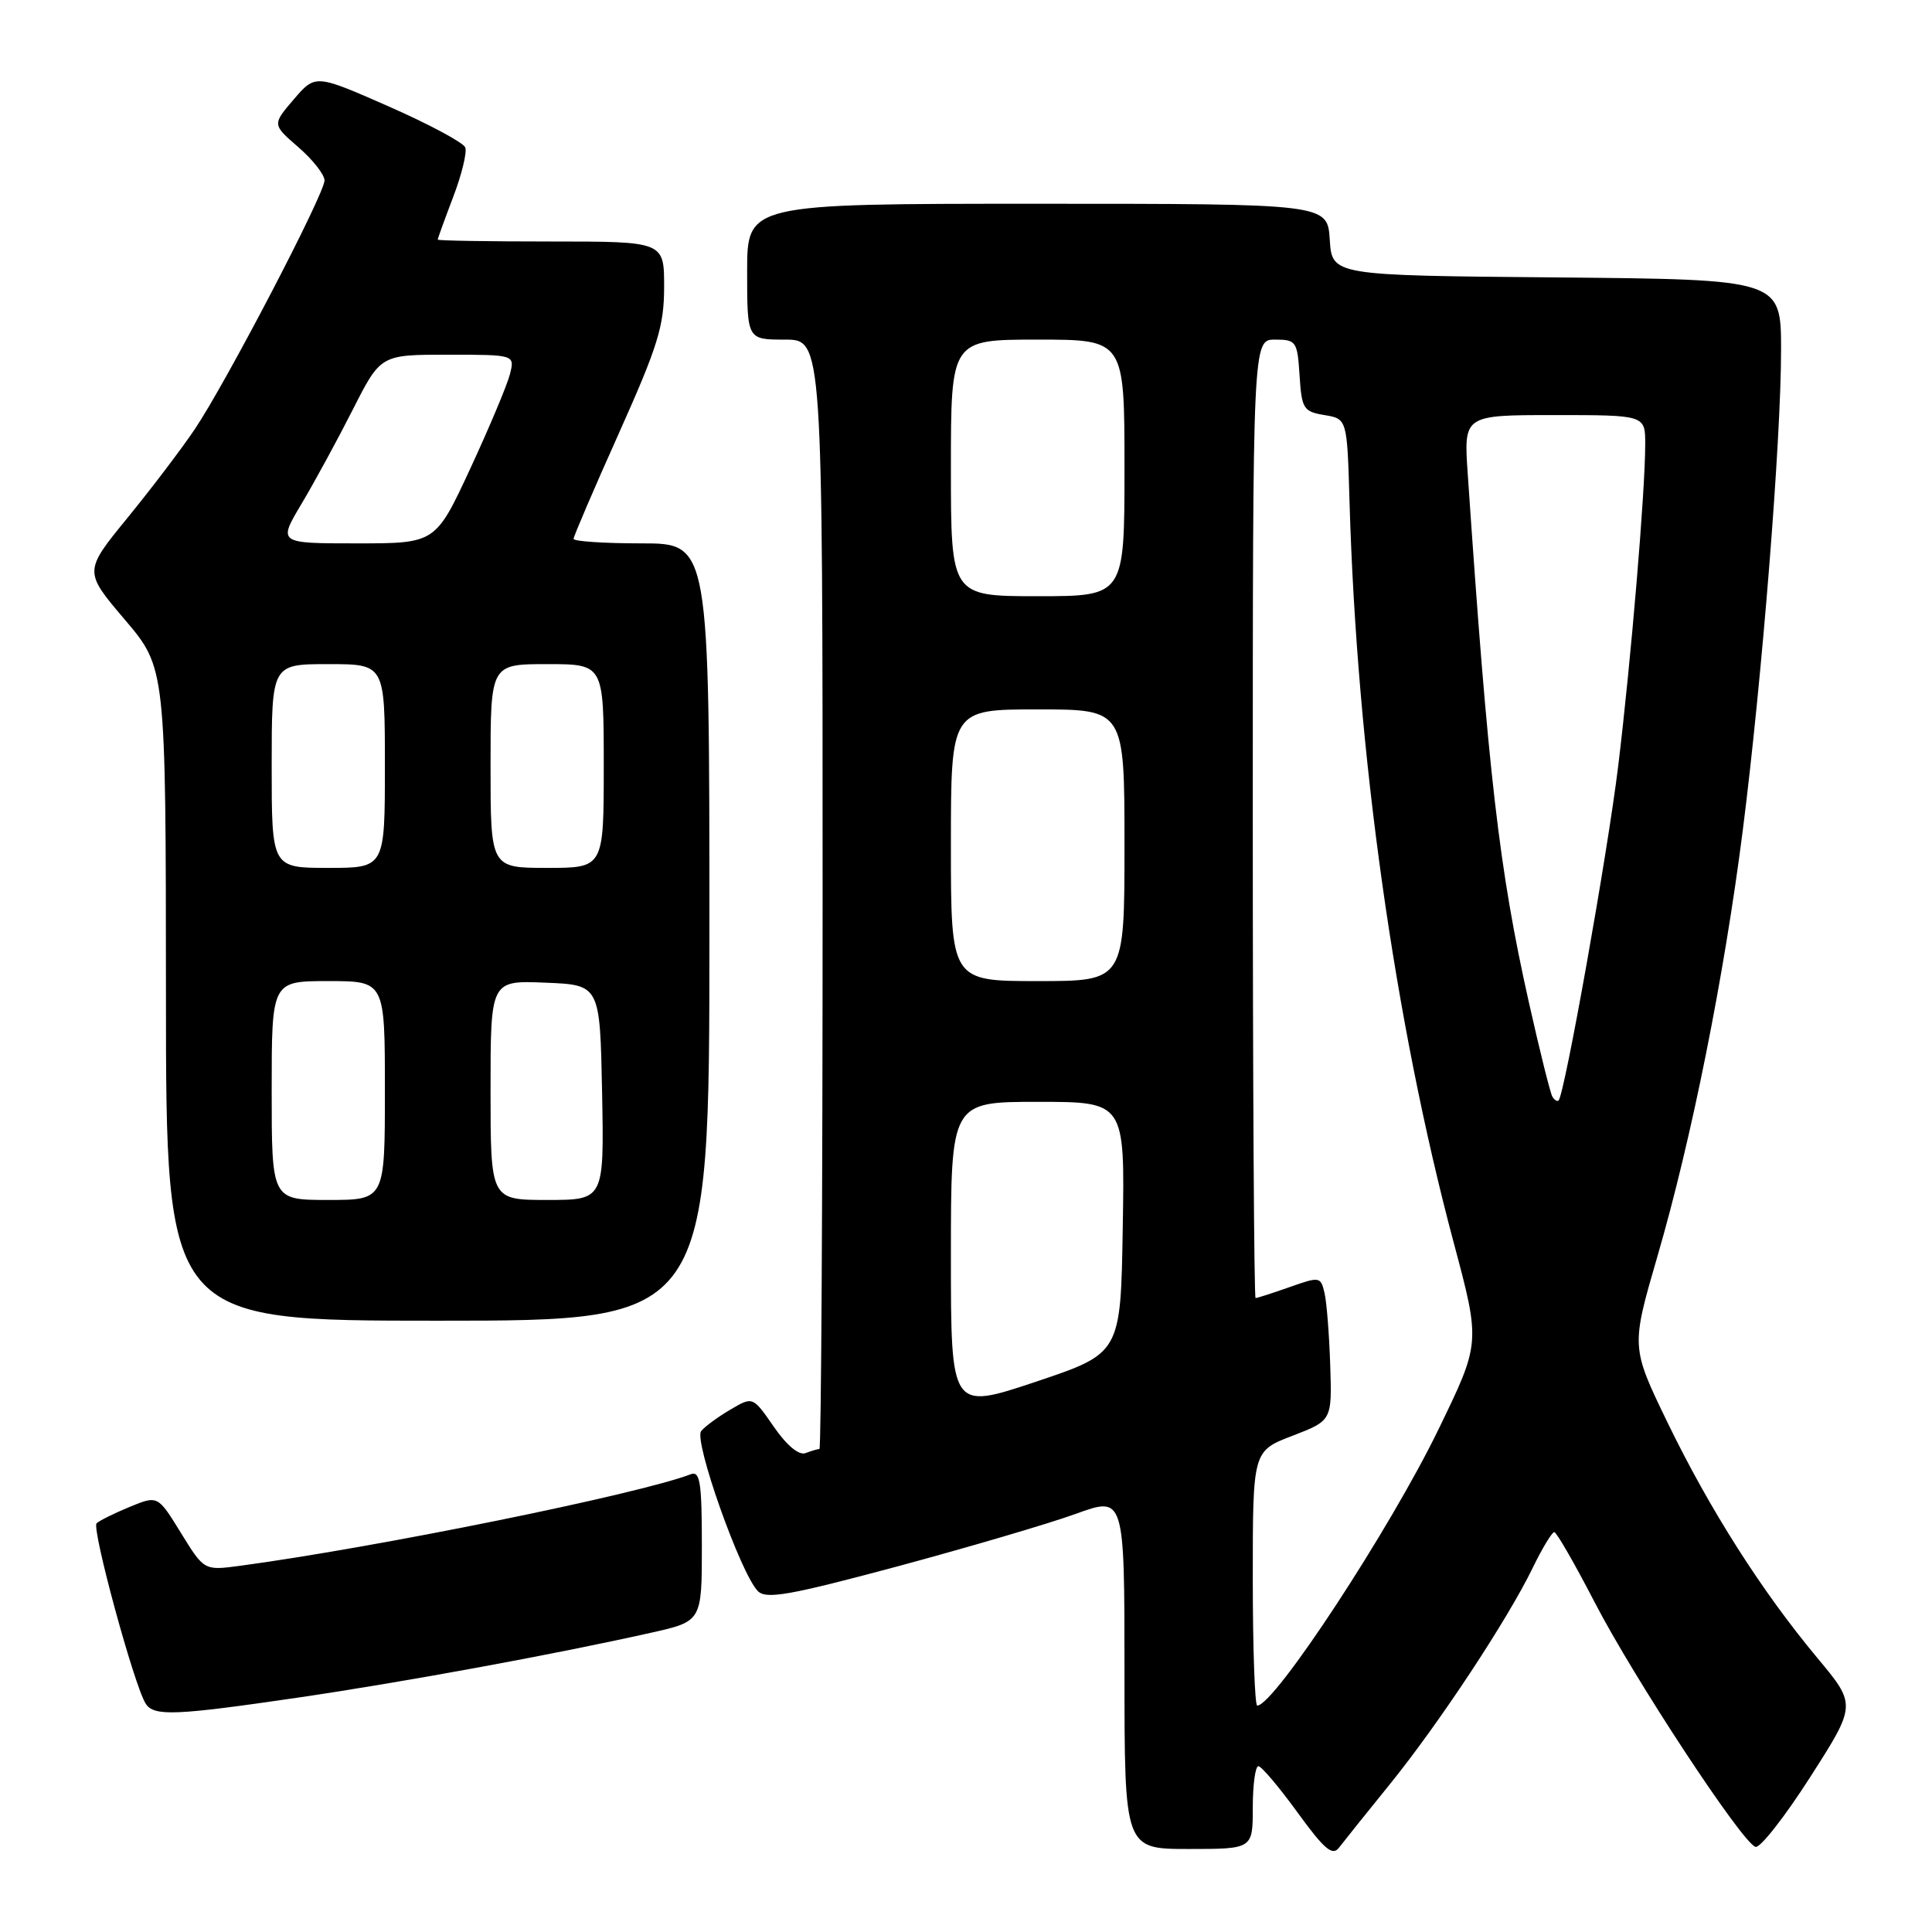 <?xml version="1.0" encoding="UTF-8" standalone="no"?>
<!DOCTYPE svg PUBLIC "-//W3C//DTD SVG 1.1//EN" "http://www.w3.org/Graphics/SVG/1.1/DTD/svg11.dtd" >
<svg xmlns="http://www.w3.org/2000/svg" xmlns:xlink="http://www.w3.org/1999/xlink" version="1.1" viewBox="0 0 256 256">
 <g >
 <path fill="currentColor"
d=" M 184.13 236.46 C 190.66 228.40 199.77 214.60 203.09 207.75 C 204.36 205.14 205.65 203.01 205.95 203.01 C 206.25 203.02 208.65 207.19 211.29 212.29 C 216.49 222.36 230.82 244.15 232.61 244.72 C 233.22 244.91 236.48 240.76 239.85 235.49 C 245.99 225.90 245.99 225.90 240.82 219.70 C 233.44 210.85 226.56 200.04 220.96 188.50 C 216.12 178.50 216.12 178.50 219.61 166.50 C 224.15 150.91 228.46 129.39 230.93 110.00 C 233.48 89.96 236.00 58.35 236.00 46.41 C 236.00 37.03 236.00 37.03 206.25 36.76 C 176.50 36.50 176.50 36.50 176.20 31.75 C 175.89 27.00 175.89 27.00 137.45 27.00 C 99.00 27.00 99.00 27.00 99.00 36.00 C 99.00 45.00 99.00 45.00 104.00 45.00 C 109.00 45.00 109.00 45.00 109.00 118.50 C 109.00 158.93 108.81 192.00 108.58 192.00 C 108.35 192.00 107.53 192.24 106.75 192.54 C 105.87 192.88 104.28 191.57 102.54 189.06 C 99.75 185.03 99.75 185.03 96.80 186.77 C 95.17 187.72 93.42 189.00 92.91 189.62 C 91.88 190.85 98.13 208.51 100.42 210.83 C 101.52 211.94 104.62 211.39 118.90 207.56 C 128.33 205.02 138.97 201.89 142.53 200.60 C 149.00 198.25 149.00 198.25 149.00 221.62 C 149.00 245.00 149.00 245.00 157.50 245.00 C 166.00 245.00 166.00 245.00 166.00 239.50 C 166.00 236.47 166.34 234.01 166.75 234.03 C 167.16 234.05 169.49 236.80 171.92 240.15 C 175.48 245.05 176.56 245.97 177.42 244.83 C 178.02 244.05 181.03 240.28 184.13 236.46 Z  M 39.50 224.94 C 53.49 222.89 73.51 219.21 86.25 216.35 C 93.00 214.84 93.00 214.84 93.00 204.81 C 93.00 196.45 92.76 194.88 91.54 195.34 C 84.66 197.99 49.81 205.06 31.78 207.48 C 27.05 208.11 27.05 208.11 23.98 203.13 C 20.91 198.14 20.91 198.14 17.21 199.66 C 15.17 200.50 13.19 201.48 12.80 201.84 C 12.11 202.50 17.79 223.41 19.31 225.75 C 20.40 227.44 23.17 227.33 39.50 224.94 Z  M 94.00 123.50 C 94.00 72.00 94.00 72.00 85.00 72.00 C 80.05 72.00 76.00 71.73 76.00 71.40 C 76.00 71.08 78.70 64.78 82.00 57.42 C 87.18 45.85 88.00 43.21 88.00 38.01 C 88.00 32.00 88.00 32.00 73.00 32.00 C 64.75 32.00 58.00 31.89 58.00 31.75 C 58.00 31.61 58.92 29.07 60.05 26.10 C 61.18 23.14 61.90 20.18 61.65 19.54 C 61.41 18.90 56.84 16.45 51.50 14.10 C 41.79 9.83 41.79 9.83 38.93 13.16 C 36.07 16.50 36.07 16.50 39.53 19.50 C 41.44 21.15 43.00 23.14 43.00 23.91 C 43.00 25.70 29.93 50.76 25.79 56.90 C 24.09 59.43 20.09 64.70 16.90 68.61 C 11.10 75.71 11.10 75.71 16.54 82.11 C 21.97 88.50 21.97 88.50 21.99 131.75 C 22.00 175.00 22.00 175.00 58.00 175.00 C 94.00 175.00 94.00 175.00 94.00 123.50 Z  M 166.00 209.13 C 166.00 192.27 166.00 192.27 171.25 190.25 C 176.50 188.23 176.50 188.23 176.26 180.87 C 176.13 176.82 175.79 172.51 175.50 171.30 C 175.00 169.16 174.85 169.14 170.87 170.55 C 168.60 171.35 166.58 172.00 166.37 172.00 C 166.17 172.00 166.00 143.43 166.00 108.50 C 166.00 45.00 166.00 45.00 168.95 45.00 C 171.75 45.00 171.91 45.23 172.20 49.75 C 172.48 54.16 172.71 54.54 175.50 55.00 C 178.50 55.50 178.50 55.50 178.82 66.50 C 179.79 99.76 184.80 135.38 192.64 164.72 C 196.17 177.93 196.17 177.93 190.66 189.29 C 184.25 202.54 168.86 226.00 166.59 226.00 C 166.27 226.00 166.00 218.41 166.00 209.13 Z  M 126.00 166.43 C 126.00 146.00 126.00 146.00 137.52 146.00 C 149.05 146.00 149.05 146.00 148.77 162.66 C 148.50 179.32 148.50 179.32 137.25 183.09 C 126.00 186.85 126.00 186.85 126.00 166.43 Z  M 205.70 145.32 C 205.43 144.87 204.02 139.23 202.58 132.80 C 198.64 115.20 197.20 102.75 194.48 62.75 C 193.95 55.00 193.95 55.00 205.98 55.00 C 218.00 55.00 218.00 55.00 218.00 58.85 C 218.00 65.11 216.12 87.50 214.42 101.50 C 213.01 113.10 207.32 145.01 206.52 145.82 C 206.34 145.99 205.98 145.77 205.70 145.32 Z  M 126.00 112.00 C 126.00 94.00 126.00 94.00 137.50 94.00 C 149.00 94.00 149.00 94.00 149.00 112.00 C 149.00 130.00 149.00 130.00 137.50 130.00 C 126.00 130.00 126.00 130.00 126.00 112.00 Z  M 126.00 62.00 C 126.00 45.00 126.00 45.00 137.50 45.00 C 149.00 45.00 149.00 45.00 149.00 62.00 C 149.00 79.00 149.00 79.00 137.50 79.00 C 126.00 79.00 126.00 79.00 126.00 62.00 Z  M 36.00 144.50 C 36.00 130.00 36.00 130.00 43.50 130.00 C 51.00 130.00 51.00 130.00 51.00 144.50 C 51.00 159.00 51.00 159.00 43.50 159.00 C 36.00 159.00 36.00 159.00 36.00 144.50 Z  M 65.00 144.46 C 65.00 129.91 65.00 129.91 72.25 130.21 C 79.50 130.50 79.50 130.50 79.78 144.75 C 80.05 159.00 80.05 159.00 72.53 159.00 C 65.00 159.00 65.00 159.00 65.00 144.46 Z  M 36.00 101.50 C 36.00 88.00 36.00 88.00 43.50 88.00 C 51.00 88.00 51.00 88.00 51.00 101.50 C 51.00 115.00 51.00 115.00 43.50 115.00 C 36.00 115.00 36.00 115.00 36.00 101.50 Z  M 65.00 101.50 C 65.00 88.00 65.00 88.00 72.50 88.00 C 80.00 88.00 80.00 88.00 80.00 101.50 C 80.00 115.00 80.00 115.00 72.50 115.00 C 65.00 115.00 65.00 115.00 65.00 101.50 Z  M 39.96 66.75 C 41.68 63.86 44.74 58.24 46.76 54.25 C 50.44 47.00 50.44 47.00 59.33 47.00 C 68.22 47.00 68.22 47.00 67.57 49.58 C 67.21 51.00 64.85 56.62 62.32 62.08 C 57.71 72.00 57.71 72.00 47.27 72.00 C 36.83 72.00 36.83 72.00 39.96 66.75 Z "/>
</g>
</svg>